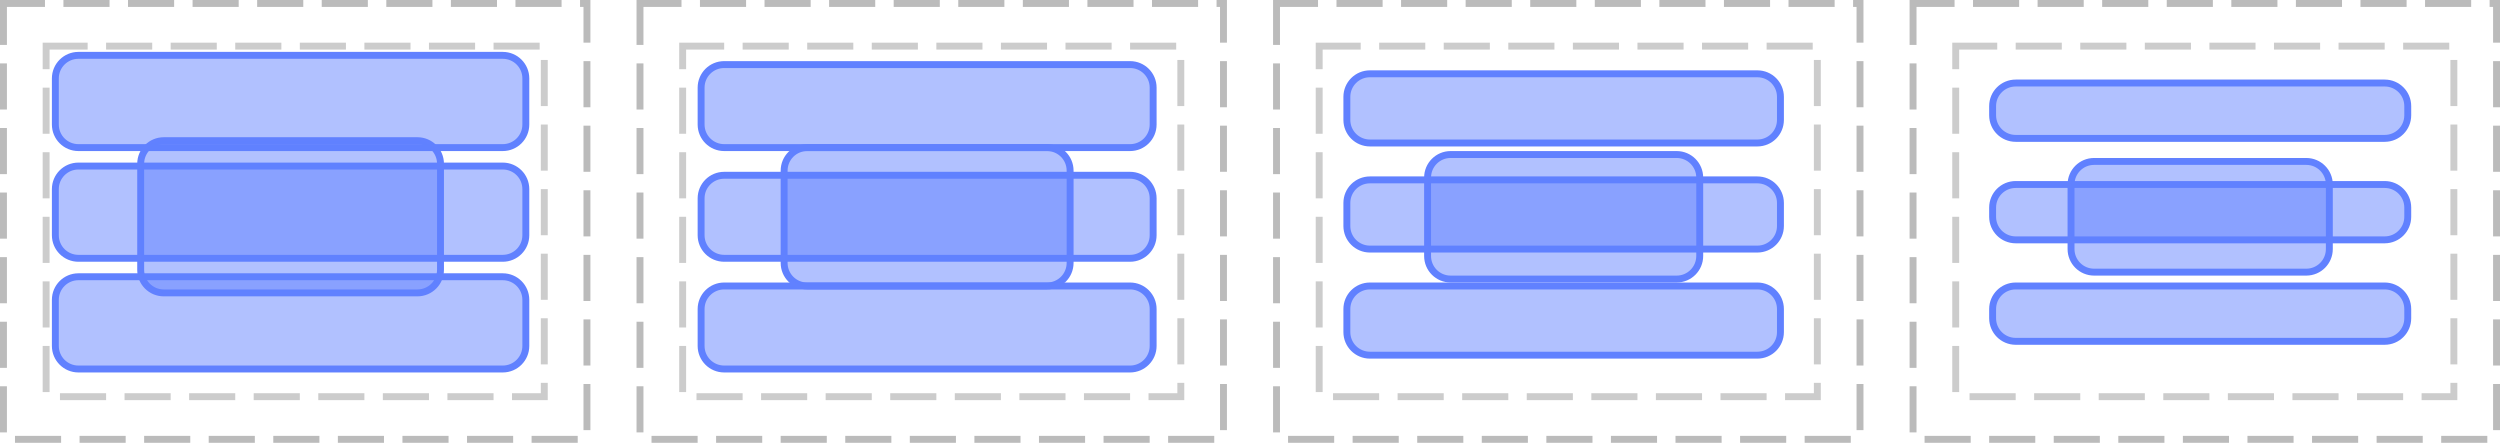 <?xml version="1.0" encoding="UTF-8"?>
<svg xmlns="http://www.w3.org/2000/svg" xmlns:xlink="http://www.w3.org/1999/xlink" width="542pt" height="96pt" viewBox="0 0 542 96" version="1.1">
<g id="surface2">
<path style="fill:none;stroke-width:1.5;stroke-linecap:butt;stroke-linejoin:miter;stroke:rgb(0%,0%,0%);stroke-opacity:0.267;stroke-dasharray:10,4;stroke-dashoffset:1;stroke-miterlimit:10;" d="M 0.75 0.75 L 127.25 0.75 L 127.25 95.25 L 0.75 95.25 Z M 0.75 0.75 "/>
<path style="fill:none;stroke-width:1.5;stroke-linecap:butt;stroke-linejoin:miter;stroke:rgb(0%,0%,0%);stroke-opacity:0.2;stroke-dasharray:10,4;stroke-dashoffset:1;stroke-miterlimit:10;" d="M 10 10 L 118 10 L 118 86 L 10 86 Z M 10 10 "/>
<path style="fill:none;stroke-width:1.5;stroke-linecap:butt;stroke-linejoin:miter;stroke:rgb(0%,0%,0%);stroke-opacity:0.267;stroke-dasharray:10,4;stroke-dashoffset:1;stroke-miterlimit:10;" d="M 138.75 0.75 L 265.25 0.75 L 265.25 95.25 L 138.75 95.25 Z M 138.75 0.75 "/>
<path style="fill:none;stroke-width:1.5;stroke-linecap:butt;stroke-linejoin:miter;stroke:rgb(0%,0%,0%);stroke-opacity:0.2;stroke-dasharray:10,4;stroke-dashoffset:1;stroke-miterlimit:10;" d="M 148 10 L 256 10 L 256 86 L 148 86 Z M 148 10 "/>
<path style="fill:none;stroke-width:1.5;stroke-linecap:butt;stroke-linejoin:miter;stroke:rgb(0%,0%,0%);stroke-opacity:0.267;stroke-dasharray:10,4;stroke-dashoffset:1;stroke-miterlimit:10;" d="M 276.75 0.75 L 403.25 0.75 L 403.25 95.25 L 276.75 95.25 Z M 276.75 0.75 "/>
<path style="fill:none;stroke-width:1.5;stroke-linecap:butt;stroke-linejoin:miter;stroke:rgb(0%,0%,0%);stroke-opacity:0.2;stroke-dasharray:10,4;stroke-dashoffset:1;stroke-miterlimit:10;" d="M 286 10 L 394 10 L 394 86 L 286 86 Z M 286 10 "/>
<path style="fill:none;stroke-width:1.5;stroke-linecap:butt;stroke-linejoin:miter;stroke:rgb(0%,0%,0%);stroke-opacity:0.267;stroke-dasharray:10,4;stroke-dashoffset:1;stroke-miterlimit:10;" d="M 414.75 0.75 L 541.25 0.75 L 541.25 95.25 L 414.75 95.25 Z M 414.75 0.75 "/>
<path style="fill:none;stroke-width:1.5;stroke-linecap:butt;stroke-linejoin:miter;stroke:rgb(0%,0%,0%);stroke-opacity:0.2;stroke-dasharray:10,4;stroke-dashoffset:1;stroke-miterlimit:10;" d="M 424 10 L 532 10 L 532 86 L 424 86 Z M 424 10 "/>
<path style="fill:none;stroke-width:1.5;stroke-linecap:butt;stroke-linejoin:miter;stroke:rgb(38.039%,50.588%,100%);stroke-opacity:1;stroke-miterlimit:10;" d="M 0 5 C 0 2.238 2.238 0 5 0 L 97 0 C 99.762 0 102 2.238 102 5 L 102 15 C 102 17.762 99.762 20 97 20 L 5 20 C 2.238 20 0 17.762 0 15 Z M 0 5 " transform="matrix(1,0,0,1,12,12)"/>
<path style=" stroke:none;fill-rule:nonzero;fill:rgb(38.039%,50.588%,100%);fill-opacity:0.49;" d="M 12 17 C 12 14.238 14.238 12 17 12 L 109 12 C 111.762 12 114 14.238 114 17 L 114 27 C 114 29.762 111.762 32 109 32 L 17 32 C 14.238 32 12 29.762 12 27 Z M 12 17 "/>
<path style="fill:none;stroke-width:1.5;stroke-linecap:butt;stroke-linejoin:miter;stroke:rgb(38.039%,50.588%,100%);stroke-opacity:1;stroke-miterlimit:10;" d="M 0 5 C 0 2.238 2.238 0 5 0 L 97 0 C 99.762 0 102 2.238 102 5 L 102 15 C 102 17.762 99.762 20 97 20 L 5 20 C 2.238 20 0 17.762 0 15 Z M 0 5 " transform="matrix(1,0,0,1,12,36)"/>
<path style=" stroke:none;fill-rule:nonzero;fill:rgb(38.039%,50.588%,100%);fill-opacity:0.49;" d="M 12 41 C 12 38.238 14.238 36 17 36 L 109 36 C 111.762 36 114 38.238 114 41 L 114 51 C 114 53.762 111.762 56 109 56 L 17 56 C 14.238 56 12 53.762 12 51 Z M 12 41 "/>
<path style="fill:none;stroke-width:1.5;stroke-linecap:butt;stroke-linejoin:miter;stroke:rgb(38.039%,50.588%,100%);stroke-opacity:1;stroke-miterlimit:10;" d="M 0 5 C 0 2.238 2.238 0 5 0 L 97 0 C 99.762 0 102 2.238 102 5 L 102 15 C 102 17.762 99.762 20 97 20 L 5 20 C 2.238 20 0 17.762 0 15 Z M 0 5 " transform="matrix(1,0,0,1,12,60)"/>
<path style=" stroke:none;fill-rule:nonzero;fill:rgb(38.039%,50.588%,100%);fill-opacity:0.49;" d="M 12 65 C 12 62.238 14.238 60 17 60 L 109 60 C 111.762 60 114 62.238 114 65 L 114 75 C 114 77.762 111.762 80 109 80 L 17 80 C 14.238 80 12 77.762 12 75 Z M 12 65 "/>
<path style="fill:none;stroke-width:1.5;stroke-linecap:butt;stroke-linejoin:miter;stroke:rgb(38.039%,50.588%,100%);stroke-opacity:1;stroke-miterlimit:10;" d="M 0 5 C 0 2.238 2.238 0 5 0 L 60 0 C 62.762 0 65 2.238 65 5 L 65 28 C 65 30.762 62.762 33 60 33 L 5 33 C 2.238 33 0 30.762 0 28 Z M 0 5 " transform="matrix(1,0,0,1,30.5,30.5)"/>
<path style=" stroke:none;fill-rule:nonzero;fill:rgb(38.039%,50.588%,100%);fill-opacity:0.49;" d="M 30.5 35.5 C 30.5 32.738 32.738 30.5 35.5 30.5 L 90.5 30.5 C 93.262 30.5 95.5 32.738 95.5 35.5 L 95.5 58.5 C 95.5 61.262 93.262 63.5 90.5 63.5 L 35.5 63.5 C 32.738 63.5 30.5 61.262 30.5 58.5 Z M 30.5 35.5 "/>
<path style="fill:none;stroke-width:1.5;stroke-linecap:butt;stroke-linejoin:miter;stroke:rgb(38.039%,50.588%,100%);stroke-opacity:1;stroke-miterlimit:10;" d="M 0 5 C 0 2.238 2.238 0 5 0 L 93 0 C 95.762 0 98 2.238 98 5 L 98 13 C 98 15.762 95.762 18 93 18 L 5 18 C 2.238 18 0 15.762 0 13 Z M 0 5 " transform="matrix(1,0,0,1,152,14)"/>
<path style=" stroke:none;fill-rule:nonzero;fill:rgb(38.039%,50.588%,100%);fill-opacity:0.49;" d="M 152 19 C 152 16.238 154.238 14 157 14 L 245 14 C 247.762 14 250 16.238 250 19 L 250 27 C 250 29.762 247.762 32 245 32 L 157 32 C 154.238 32 152 29.762 152 27 Z M 152 19 "/>
<path style="fill:none;stroke-width:1.5;stroke-linecap:butt;stroke-linejoin:miter;stroke:rgb(38.039%,50.588%,100%);stroke-opacity:1;stroke-miterlimit:10;" d="M 0 5 C 0 2.238 2.238 0 5 0 L 93 0 C 95.762 0 98 2.238 98 5 L 98 13 C 98 15.762 95.762 18 93 18 L 5 18 C 2.238 18 0 15.762 0 13 Z M 0 5 " transform="matrix(1,0,0,1,152,38)"/>
<path style=" stroke:none;fill-rule:nonzero;fill:rgb(38.039%,50.588%,100%);fill-opacity:0.49;" d="M 152 43 C 152 40.238 154.238 38 157 38 L 245 38 C 247.762 38 250 40.238 250 43 L 250 51 C 250 53.762 247.762 56 245 56 L 157 56 C 154.238 56 152 53.762 152 51 Z M 152 43 "/>
<path style="fill:none;stroke-width:1.5;stroke-linecap:butt;stroke-linejoin:miter;stroke:rgb(38.039%,50.588%,100%);stroke-opacity:1;stroke-miterlimit:10;" d="M 0 5 C 0 2.238 2.238 0 5 0 L 93 0 C 95.762 0 98 2.238 98 5 L 98 13 C 98 15.762 95.762 18 93 18 L 5 18 C 2.238 18 0 15.762 0 13 Z M 0 5 " transform="matrix(1,0,0,1,152,62)"/>
<path style=" stroke:none;fill-rule:nonzero;fill:rgb(38.039%,50.588%,100%);fill-opacity:0.49;" d="M 152 67 C 152 64.238 154.238 62 157 62 L 245 62 C 247.762 62 250 64.238 250 67 L 250 75 C 250 77.762 247.762 80 245 80 L 157 80 C 154.238 80 152 77.762 152 75 Z M 152 67 "/>
<path style="fill:none;stroke-width:1.5;stroke-linecap:butt;stroke-linejoin:miter;stroke:rgb(38.039%,50.588%,100%);stroke-opacity:1;stroke-miterlimit:10;" d="M 0 5 C 0 2.238 2.238 0 5 0 L 57 0 C 59.762 0 62 2.238 62 5 L 62 25 C 62 27.762 59.762 30 57 30 L 5 30 C 2.238 30 0 27.762 0 25 Z M 0 5 " transform="matrix(1,0,0,1,170,32)"/>
<path style=" stroke:none;fill-rule:nonzero;fill:rgb(38.039%,50.588%,100%);fill-opacity:0.49;" d="M 170 37 C 170 34.238 172.238 32 175 32 L 227 32 C 229.762 32 232 34.238 232 37 L 232 57 C 232 59.762 229.762 62 227 62 L 175 62 C 172.238 62 170 59.762 170 57 Z M 170 37 "/>
<path style="fill:none;stroke-width:1.5;stroke-linecap:butt;stroke-linejoin:miter;stroke:rgb(38.039%,50.588%,100%);stroke-opacity:1;stroke-miterlimit:10;" d="M 0 5 C 0 2.238 2.238 0 5 0 L 89 0 C 91.762 0 94 2.238 94 5 L 94 10 C 94 12.762 91.762 15 89 15 L 5 15 C 2.238 15 0 12.762 0 10 Z M 0 5 " transform="matrix(1,0,0,1,292,16)"/>
<path style=" stroke:none;fill-rule:nonzero;fill:rgb(38.039%,50.588%,100%);fill-opacity:0.49;" d="M 292 21 C 292 18.238 294.238 16 297 16 L 381 16 C 383.762 16 386 18.238 386 21 L 386 26 C 386 28.762 383.762 31 381 31 L 297 31 C 294.238 31 292 28.762 292 26 Z M 292 21 "/>
<path style="fill:none;stroke-width:1.5;stroke-linecap:butt;stroke-linejoin:miter;stroke:rgb(38.039%,50.588%,100%);stroke-opacity:1;stroke-miterlimit:10;" d="M 0 5 C 0 2.238 2.238 0 5 0 L 89 0 C 91.762 0 94 2.238 94 5 L 94 10 C 94 12.762 91.762 15 89 15 L 5 15 C 2.238 15 0 12.762 0 10 Z M 0 5 " transform="matrix(1,0,0,1,292,39)"/>
<path style=" stroke:none;fill-rule:nonzero;fill:rgb(38.039%,50.588%,100%);fill-opacity:0.49;" d="M 292 44 C 292 41.238 294.238 39 297 39 L 381 39 C 383.762 39 386 41.238 386 44 L 386 49 C 386 51.762 383.762 54 381 54 L 297 54 C 294.238 54 292 51.762 292 49 Z M 292 44 "/>
<path style="fill:none;stroke-width:1.5;stroke-linecap:butt;stroke-linejoin:miter;stroke:rgb(38.039%,50.588%,100%);stroke-opacity:1;stroke-miterlimit:10;" d="M 0 5 C 0 2.238 2.238 0 5 0 L 89 0 C 91.762 0 94 2.238 94 5 L 94 10 C 94 12.762 91.762 15 89 15 L 5 15 C 2.238 15 0 12.762 0 10 Z M 0 5 " transform="matrix(1,0,0,1,292,62)"/>
<path style=" stroke:none;fill-rule:nonzero;fill:rgb(38.039%,50.588%,100%);fill-opacity:0.49;" d="M 292 67 C 292 64.238 294.238 62 297 62 L 381 62 C 383.762 62 386 64.238 386 67 L 386 72 C 386 74.762 383.762 77 381 77 L 297 77 C 294.238 77 292 74.762 292 72 Z M 292 67 "/>
<path style="fill:none;stroke-width:1.5;stroke-linecap:butt;stroke-linejoin:miter;stroke:rgb(38.039%,50.588%,100%);stroke-opacity:1;stroke-miterlimit:10;" d="M 0 5 C 0 2.238 2.238 0 5 0 L 54 0 C 56.762 0 59 2.238 59 5 L 59 22 C 59 24.762 56.762 27 54 27 L 5 27 C 2.238 27 0 24.762 0 22 Z M 0 5 " transform="matrix(1,0,0,1,309.5,33.5)"/>
<path style=" stroke:none;fill-rule:nonzero;fill:rgb(38.039%,50.588%,100%);fill-opacity:0.49;" d="M 309.5 38.5 C 309.5 35.738 311.738 33.5 314.5 33.5 L 363.5 33.5 C 366.262 33.5 368.5 35.738 368.5 38.5 L 368.5 55.5 C 368.5 58.262 366.262 60.5 363.5 60.5 L 314.5 60.5 C 311.738 60.5 309.5 58.262 309.5 55.5 Z M 309.5 38.5 "/>
<path style="fill:none;stroke-width:1.5;stroke-linecap:butt;stroke-linejoin:miter;stroke:rgb(38.039%,50.588%,100%);stroke-opacity:1;stroke-miterlimit:10;" d="M 0 5 C 0 2.238 2.238 0 5 0 L 85 0 C 87.762 0 90 2.238 90 5 L 90 7 C 90 9.762 87.762 12 85 12 L 5 12 C 2.238 12 0 9.762 0 7 Z M 0 5 " transform="matrix(1,0,0,1,432,18)"/>
<path style=" stroke:none;fill-rule:nonzero;fill:rgb(38.039%,50.588%,100%);fill-opacity:0.49;" d="M 432 23 C 432 20.238 434.238 18 437 18 L 517 18 C 519.762 18 522 20.238 522 23 L 522 25 C 522 27.762 519.762 30 517 30 L 437 30 C 434.238 30 432 27.762 432 25 Z M 432 23 "/>
<path style="fill:none;stroke-width:1.5;stroke-linecap:butt;stroke-linejoin:miter;stroke:rgb(38.039%,50.588%,100%);stroke-opacity:1;stroke-miterlimit:10;" d="M 0 5 C 0 2.238 2.238 0 5 0 L 85 0 C 87.762 0 90 2.238 90 5 L 90 7 C 90 9.762 87.762 12 85 12 L 5 12 C 2.238 12 0 9.762 0 7 Z M 0 5 " transform="matrix(1,0,0,1,432,40)"/>
<path style=" stroke:none;fill-rule:nonzero;fill:rgb(38.039%,50.588%,100%);fill-opacity:0.49;" d="M 432 45 C 432 42.238 434.238 40 437 40 L 517 40 C 519.762 40 522 42.238 522 45 L 522 47 C 522 49.762 519.762 52 517 52 L 437 52 C 434.238 52 432 49.762 432 47 Z M 432 45 "/>
<path style="fill:none;stroke-width:1.5;stroke-linecap:butt;stroke-linejoin:miter;stroke:rgb(38.039%,50.588%,100%);stroke-opacity:1;stroke-miterlimit:10;" d="M 0 5 C 0 2.238 2.238 0 5 0 L 85 0 C 87.762 0 90 2.238 90 5 L 90 7 C 90 9.762 87.762 12 85 12 L 5 12 C 2.238 12 0 9.762 0 7 Z M 0 5 " transform="matrix(1,0,0,1,432,62)"/>
<path style=" stroke:none;fill-rule:nonzero;fill:rgb(38.039%,50.588%,100%);fill-opacity:0.49;" d="M 432 67 C 432 64.238 434.238 62 437 62 L 517 62 C 519.762 62 522 64.238 522 67 L 522 69 C 522 71.762 519.762 74 517 74 L 437 74 C 434.238 74 432 71.762 432 69 Z M 432 67 "/>
<path style="fill:none;stroke-width:1.5;stroke-linecap:butt;stroke-linejoin:miter;stroke:rgb(38.039%,50.588%,100%);stroke-opacity:1;stroke-miterlimit:10;" d="M 0 5 C 0 2.238 2.238 0 5 0 L 51 0 C 53.762 0 56 2.238 56 5 L 56 19 C 56 21.762 53.762 24 51 24 L 5 24 C 2.238 24 0 21.762 0 19 Z M 0 5 " transform="matrix(1,0,0,1,449,35)"/>
<path style=" stroke:none;fill-rule:nonzero;fill:rgb(38.039%,50.588%,100%);fill-opacity:0.49;" d="M 449 40 C 449 37.238 451.238 35 454 35 L 500 35 C 502.762 35 505 37.238 505 40 L 505 54 C 505 56.762 502.762 59 500 59 L 454 59 C 451.238 59 449 56.762 449 54 Z M 449 40 "/>
</g>
</svg>
